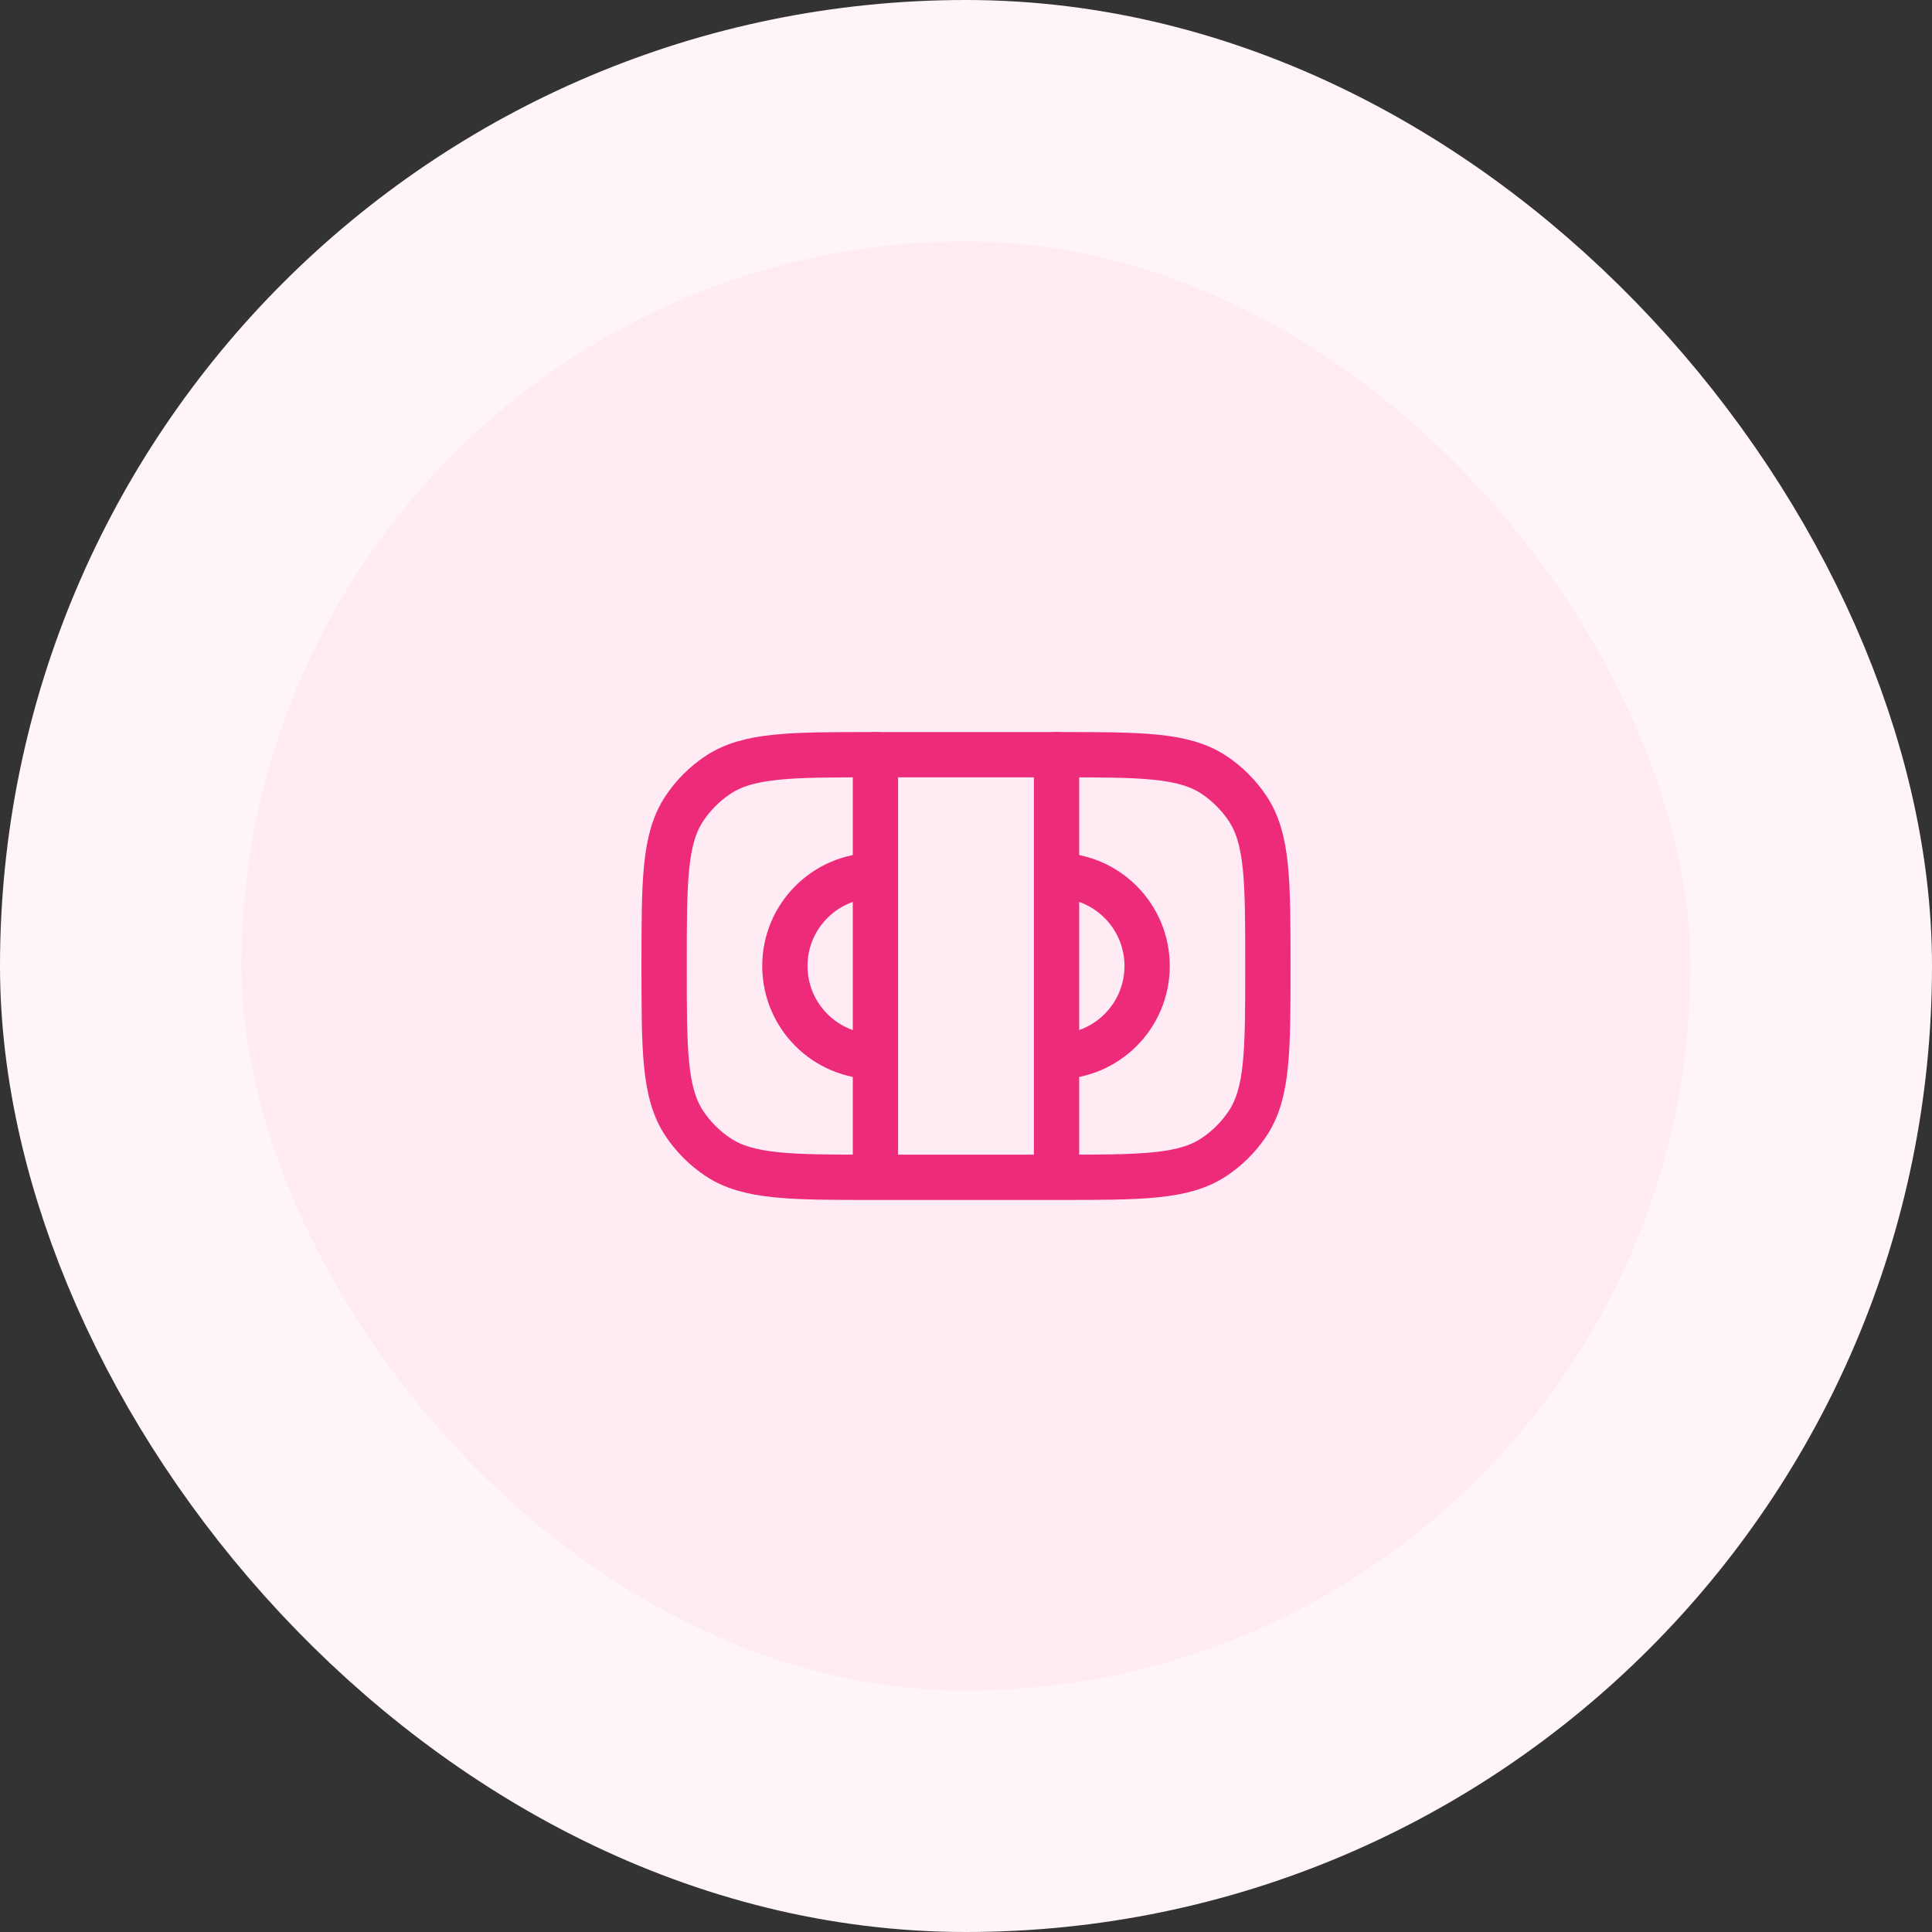 <svg width="64" height="64" viewBox="0 0 64 64" fill="none" xmlns="http://www.w3.org/2000/svg">
<rect x="0" y="0" width="64" height="64" fill="#333333" stroke="none"/>
<rect x="4" y="4" width="56" height="56" rx="28" fill="#FFEBF3"/>
<path d="M29 39C26.191 39 24.787 39 23.778 38.326C23.341 38.034 22.966 37.659 22.674 37.222C22 36.213 22 34.809 22 32C22 29.191 22 27.787 22.674 26.778C22.966 26.341 23.341 25.966 23.778 25.674C24.787 25 26.191 25 29 25L35 25C37.809 25 39.213 25 40.222 25.674C40.659 25.966 41.034 26.341 41.326 26.778C42 27.787 42 29.191 42 32C42 34.809 42 36.213 41.326 37.222C41.034 37.659 40.659 38.034 40.222 38.326C39.213 39 37.809 39 35 39H29Z" stroke="#EE2A7B" stroke-width="1.5"/>
<path d="M29 29C27.343 29 26 30.343 26 32C26 33.657 27.343 35 29 35" stroke="#EE2A7B" stroke-width="1.5"/>
<path d="M35 29C36.657 29 38 30.343 38 32C38 33.657 36.657 35 35 35" stroke="#EE2A7B" stroke-width="1.5"/>
<path d="M29 25V38.5" stroke="#EE2A7B" stroke-width="1.5" stroke-linecap="round"/>
<path d="M35 25V38.5" stroke="#EE2A7B" stroke-width="1.5" stroke-linecap="round"/>
<rect x="4" y="4" width="56" height="56" rx="28" stroke="#FFF5F9" stroke-width="8"/>
</svg>
